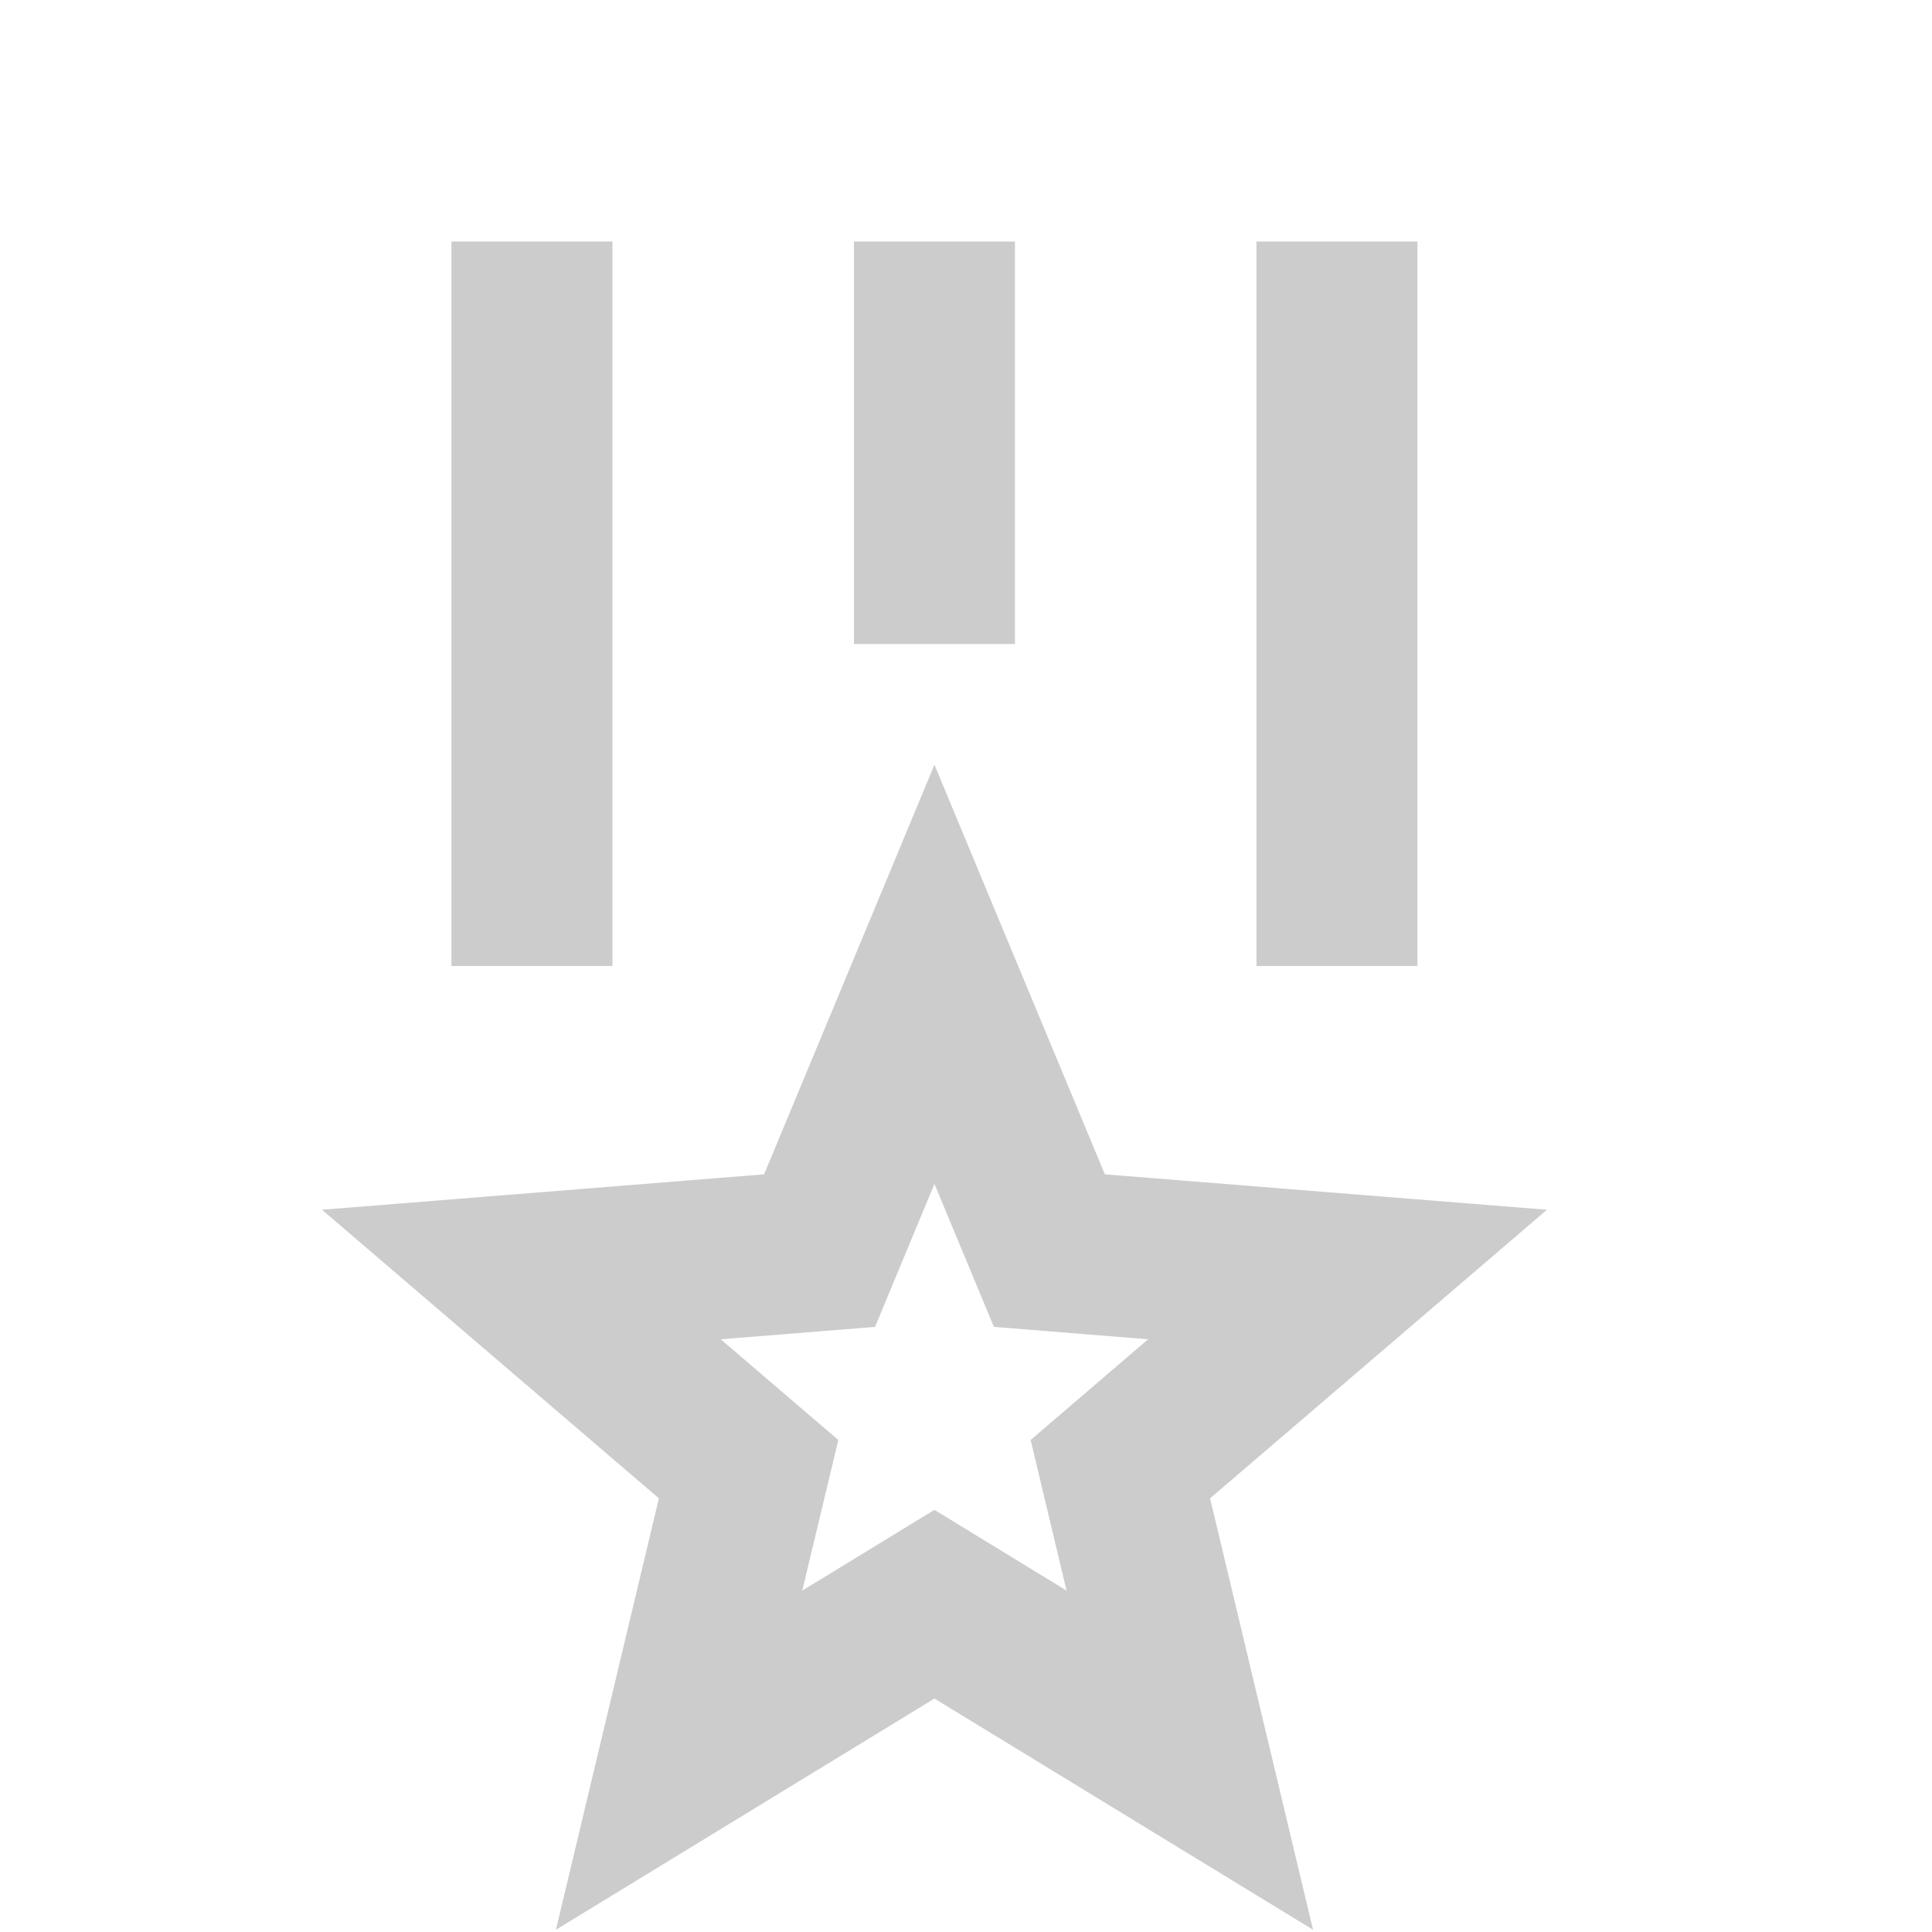 <svg width="24" height="24" viewBox="0 0 24 24" fill="none" xmlns="http://www.w3.org/2000/svg">
<g id="Frame">
<path id="Vector" d="M11.608 9.5L13.725 14.588L19.217 15.028L15.032 18.613L16.311 23.972L11.608 21.1L6.906 23.972L8.185 18.613L4 15.028L9.492 14.588L11.608 9.5ZM11.608 14.707L10.87 16.483L8.953 16.637L10.414 17.888L9.966 19.759L11.608 18.756L13.249 19.759L12.803 17.888L14.262 16.637L12.347 16.483L11.608 14.707ZM7.608 3V12H5.608V3H7.608ZM17.608 3V12H15.608V3H17.608ZM12.608 3V8H10.608V3H12.608Z" fill="#CCCCCC"/>
</g>
</svg>
